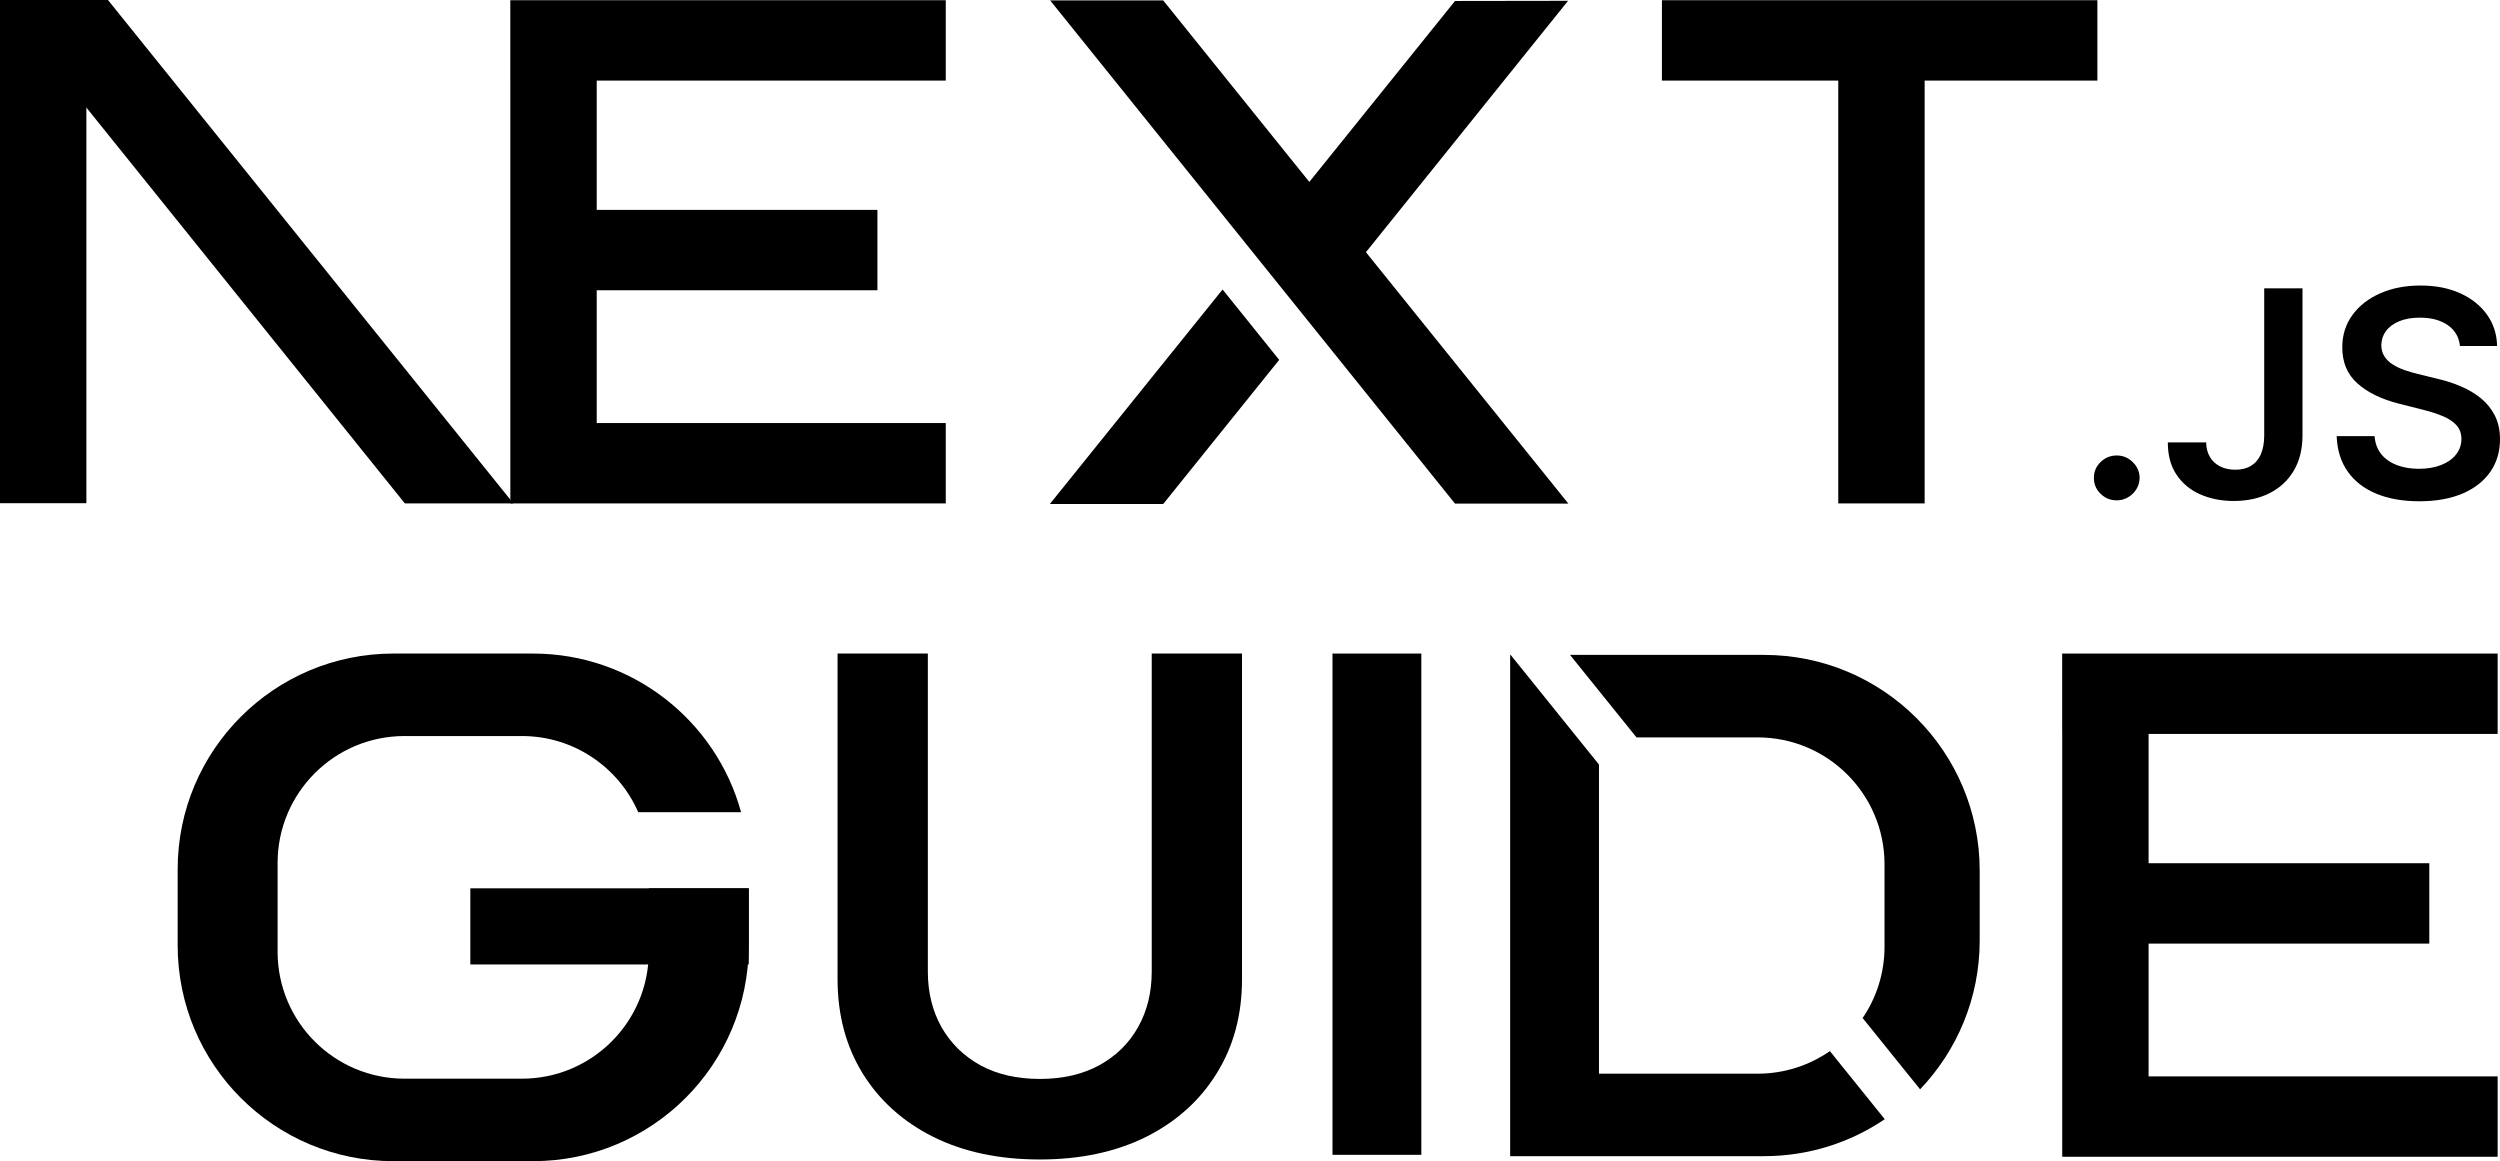 <svg width="394" height="183" viewBox="0 0 394 183" fill="none" xmlns="http://www.w3.org/2000/svg">
<g clip-path="url(#clip0_102_26)">
<path d="M261.919 0.033H330.547V12.7H303.323V79.339H289.71V12.7H261.919V0.033Z" fill="black"/>
<path d="M149.052 0.033V12.7H94.042V33.077H138.281V45.744H94.042V66.672H149.052V79.339H80.43V12.7H80.424V0.033H149.052Z" fill="black"/>
<path d="M183.32 0.066H165.506L229.312 79.372H247.178L215.271 39.746L247.127 0.127L229.312 0.154L206.352 28.67L183.32 0.066Z" fill="black"/>
<path d="M201.6 56.715L192.679 45.623L165.455 79.433H183.32L201.6 56.715Z" fill="black"/>
<path fill-rule="evenodd" clip-rule="evenodd" d="M80.907 79.339L17.015 0H0V79.306H13.612V16.952L63.807 79.339H80.907Z" fill="black"/>
<path d="M333.607 78.855C332.61 78.855 331.762 78.509 331.052 77.819C330.342 77.128 329.991 76.292 330 75.301C329.991 74.338 330.342 73.511 331.052 72.82C331.762 72.129 332.61 71.784 333.607 71.784C334.566 71.784 335.405 72.129 336.115 72.82C336.835 73.511 337.194 74.338 337.204 75.301C337.194 75.955 337.028 76.555 336.696 77.091C336.355 77.637 335.922 78.064 335.377 78.373C334.842 78.691 334.252 78.855 333.607 78.855Z" fill="black"/>
<path d="M356.84 45.445H362.872V68.685C362.863 70.82 362.401 72.647 361.498 74.183C360.585 75.719 359.321 76.891 357.698 77.719C356.084 78.536 354.193 78.955 352.044 78.955C350.079 78.955 348.318 78.6 346.75 77.909C345.182 77.219 343.937 76.183 343.024 74.819C342.101 73.456 341.649 71.757 341.649 69.721H347.691C347.7 70.611 347.903 71.384 348.29 72.029C348.677 72.674 349.212 73.165 349.895 73.51C350.586 73.856 351.38 74.029 352.274 74.029C353.243 74.029 354.073 73.829 354.746 73.42C355.419 73.02 355.936 72.42 356.296 71.62C356.646 70.829 356.831 69.848 356.84 68.685V45.445Z" fill="black"/>
<path d="M387.691 54.534C387.544 53.125 386.898 52.025 385.773 51.244C384.638 50.453 383.172 50.062 381.373 50.062C380.11 50.062 379.022 50.253 378.118 50.626C377.214 51.008 376.513 51.516 376.033 52.162C375.554 52.807 375.314 53.543 375.295 54.37C375.295 55.061 375.461 55.661 375.784 56.161C376.107 56.67 376.54 57.097 377.103 57.442C377.656 57.797 378.274 58.087 378.948 58.324C379.63 58.56 380.313 58.76 380.995 58.924L384.14 59.696C385.404 59.987 386.631 60.378 387.802 60.878C388.973 61.368 390.034 61.995 390.965 62.75C391.897 63.504 392.635 64.413 393.179 65.476C393.723 66.54 394 67.785 394 69.221C394 71.157 393.502 72.856 392.496 74.329C391.491 75.792 390.043 76.937 388.143 77.764C386.252 78.582 383.965 79 381.272 79C378.671 79 376.402 78.6 374.493 77.8C372.575 77.01 371.08 75.846 370.001 74.319C368.922 72.793 368.341 70.929 368.258 68.739H374.235C374.318 69.884 374.687 70.839 375.314 71.611C375.95 72.374 376.78 72.938 377.795 73.32C378.819 73.692 379.962 73.883 381.226 73.883C382.545 73.883 383.707 73.683 384.712 73.292C385.708 72.902 386.492 72.356 387.055 71.647C387.627 70.948 387.913 70.121 387.922 69.175C387.913 68.312 387.654 67.594 387.156 67.03C386.649 66.467 385.948 65.994 385.053 65.613C384.15 65.231 383.098 64.886 381.899 64.586L378.081 63.622C375.323 62.922 373.137 61.859 371.541 60.432C369.937 59.005 369.143 57.115 369.143 54.743C369.143 52.798 369.678 51.089 370.758 49.626C371.827 48.163 373.294 47.027 375.148 46.218C377.011 45.4 379.114 45 381.456 45C383.836 45 385.92 45.4 387.719 46.218C389.517 47.027 390.929 48.154 391.952 49.59C392.976 51.026 393.511 52.671 393.539 54.534H387.691Z" fill="black"/>
</g>
<path d="M393.628 103V115.667H338.618V136.044H382.857V148.711H338.618V169.639H393.628V182.306H325.006V115.667H325V103H393.628Z" fill="black"/>
<rect x="210" y="103" width="14" height="79" fill="black"/>
<path d="M181.513 103H195.741V154.315C195.741 159.94 194.412 164.888 191.753 169.158C189.119 173.427 185.412 176.764 180.631 179.168C175.849 181.545 170.263 182.734 163.871 182.734C157.453 182.734 151.854 181.545 147.072 179.168C142.291 176.764 138.584 173.427 135.95 169.158C133.317 164.888 132 159.94 132 154.315V103H146.229V153.126C146.229 156.399 146.945 159.314 148.376 161.871C149.834 164.427 151.879 166.435 154.513 167.892C157.146 169.324 160.266 170.04 163.871 170.04C167.476 170.04 170.595 169.324 173.229 167.892C175.888 166.435 177.933 164.427 179.365 161.871C180.797 159.314 181.513 156.399 181.513 153.126V103Z" fill="black"/>
<rect x="74.125" y="140" width="43.875" height="12" fill="black"/>
<path fill-rule="evenodd" clip-rule="evenodd" d="M28 137C28 118.222 43.222 103 62 103H84C99.662 103 112.851 113.59 116.796 128H100.586C97.499 120.936 90.451 116 82.25 116H63.75C52.704 116 43.75 124.954 43.75 136V150C43.75 161.046 52.704 170 63.75 170H82.25C93.296 170 102.25 161.046 102.25 150V140H118V149C118 167.778 102.778 183 84 183H62C43.222 183 28 167.778 28 149V137Z" fill="black"/>
<path fill-rule="evenodd" clip-rule="evenodd" d="M238.076 103.212H238V182.212H278C285.054 182.212 291.606 180.064 297.038 176.386L288.391 165.654C285.158 167.897 281.233 169.212 277 169.212H252V120.493L238.076 103.212ZM302.605 171.678L293.552 160.443C295.728 157.241 297 153.375 297 149.212V136.212C297 125.167 288.046 116.212 277 116.212H257.911L247.436 103.212H278C296.778 103.212 312 118.435 312 137.212V148.212C312 157.311 308.426 165.576 302.605 171.678Z" fill="black"/>
<defs>
<clipPath id="clip0_102_26">
<rect width="394" height="80" fill="white"/>
</clipPath>
</defs>
</svg>
